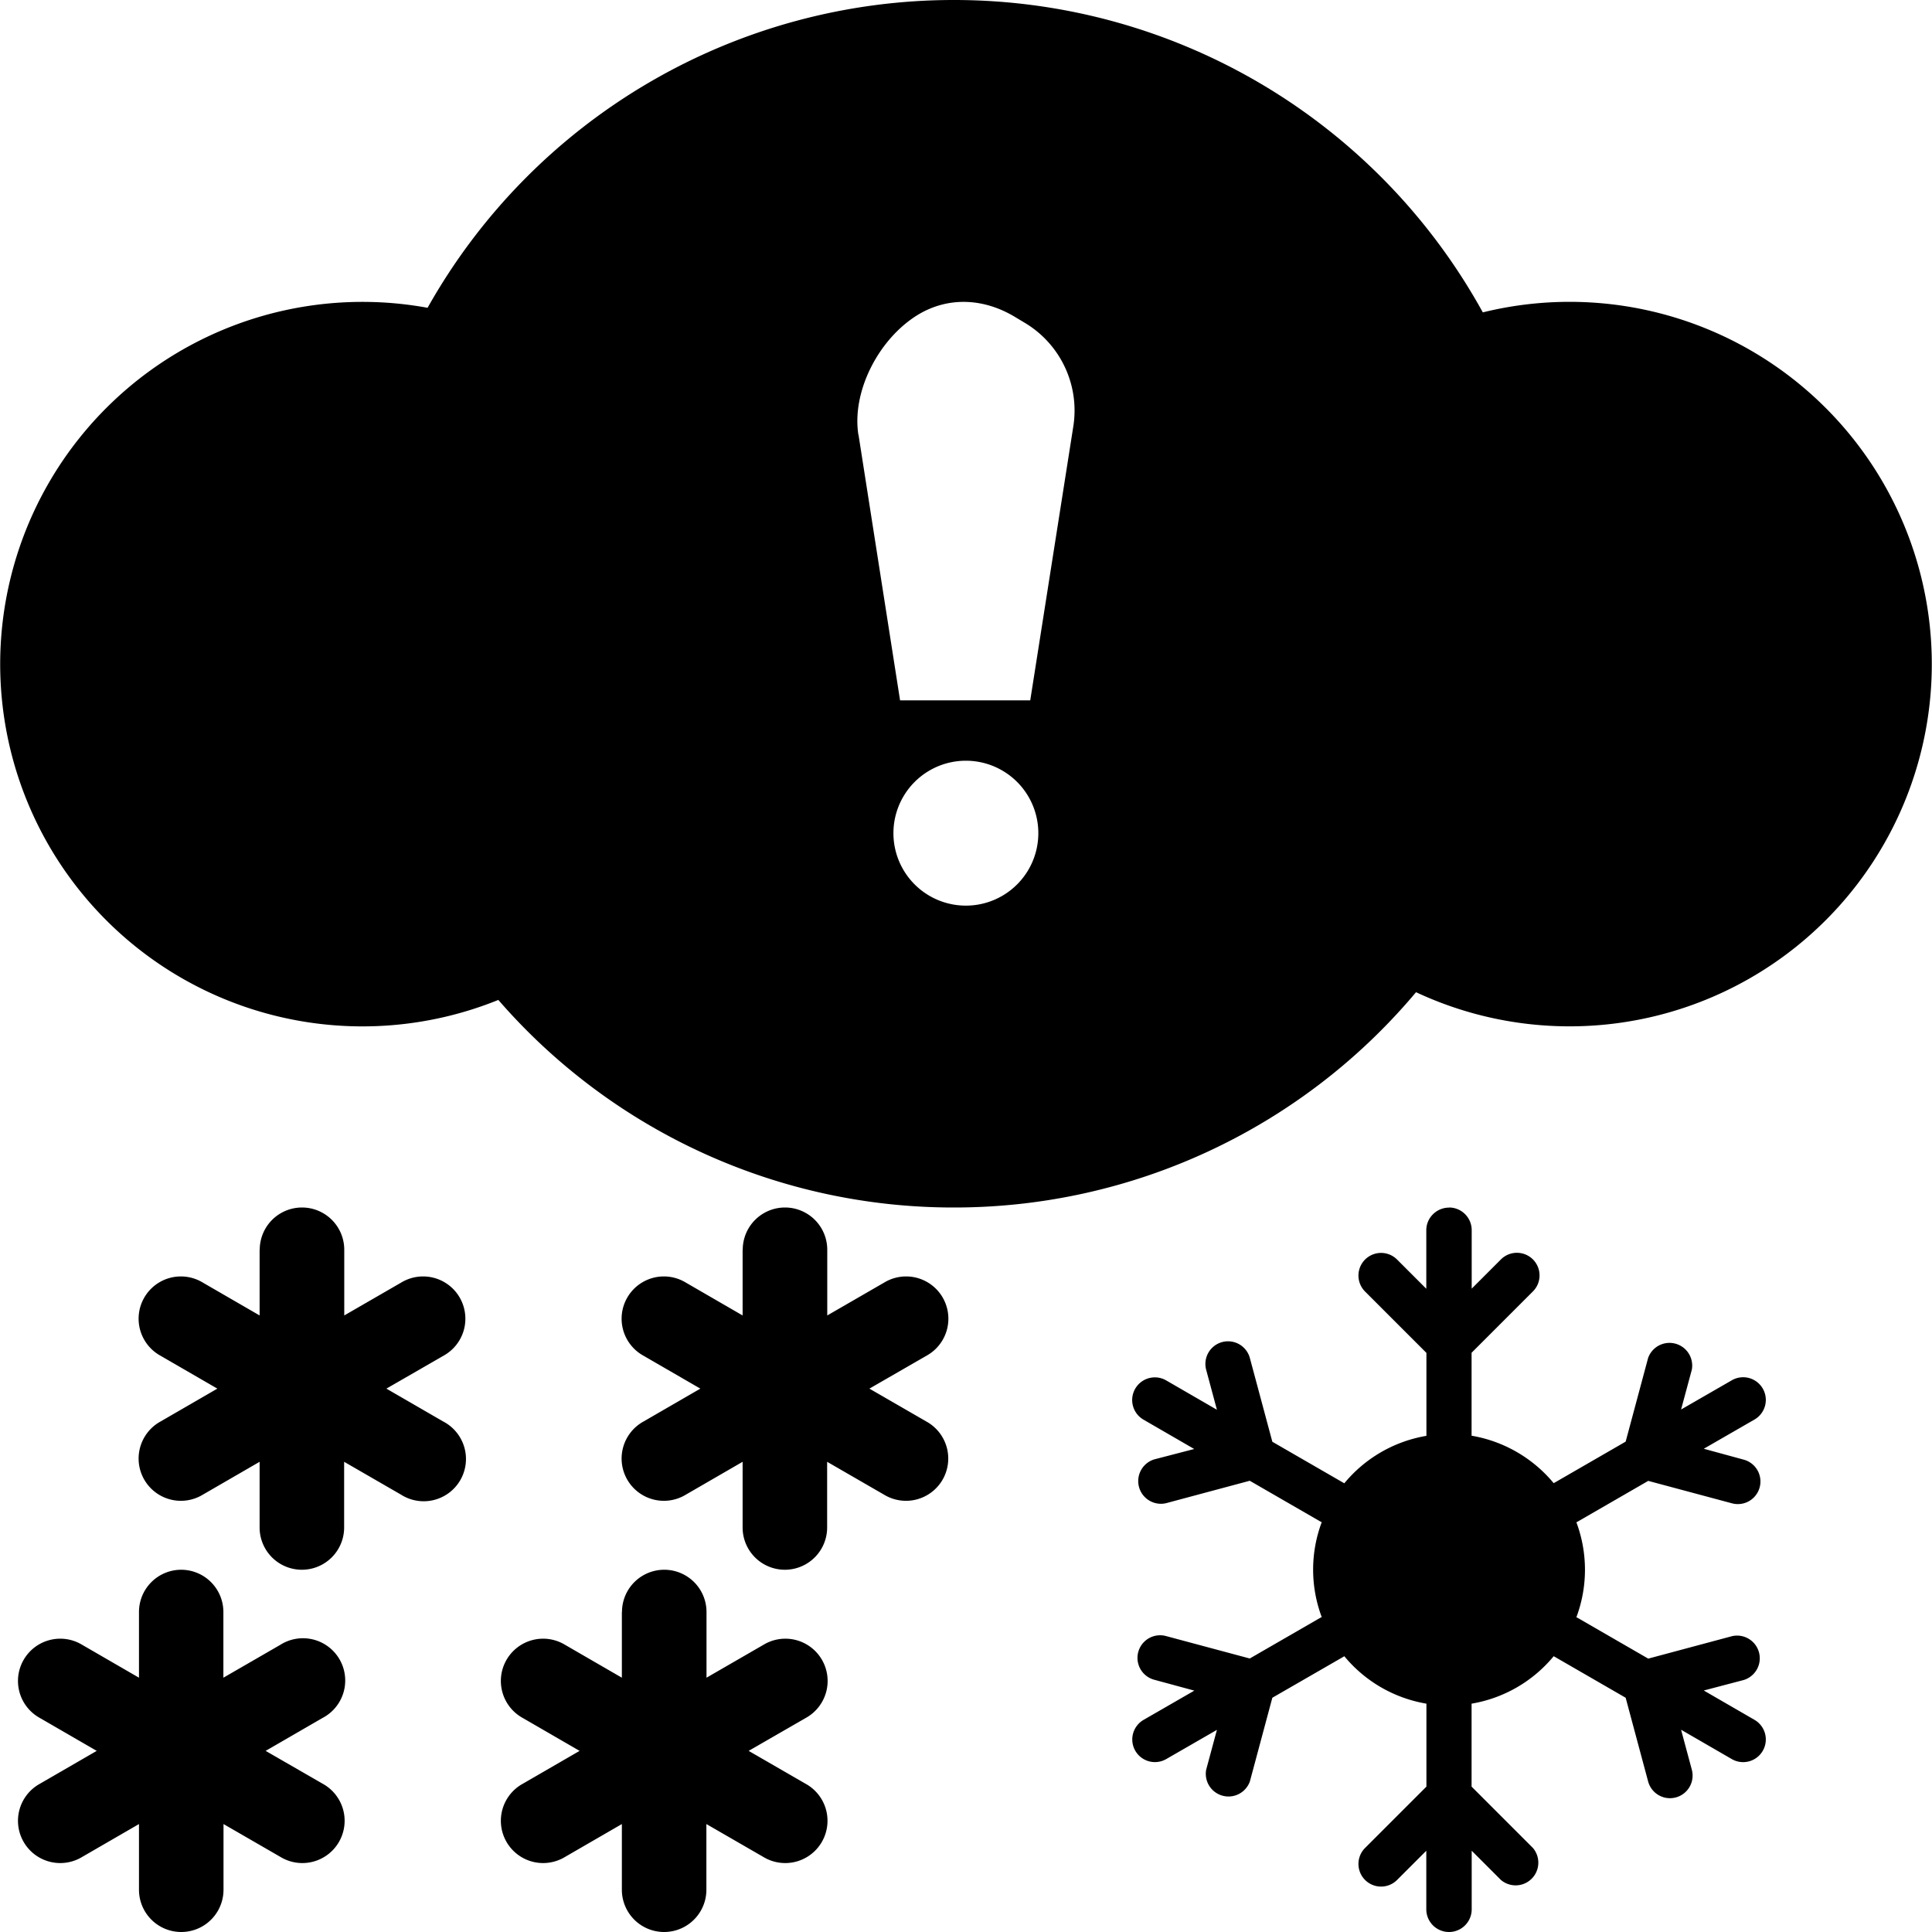 <svg xmlns="http://www.w3.org/2000/svg" width="16" height="16" fill="currentColor" class="qi-2211" viewBox="0 0 16 16">
  <path d="M2.151 10.35a.35.35 0 1 1 .7 0v.544l.471-.272a.35.35 0 1 1 .35.606L3.2 11.5l.47.272a.35.35 0 1 1-.349.606l-.471-.272v.544a.35.35 0 1 1-.7 0v-.544l-.47.272a.35.35 0 1 1-.35-.606l.47-.272-.47-.272a.35.35 0 1 1 .35-.606l.47.272v-.544Zm4 0a.35.35 0 1 1 .7 0v.544l.471-.272a.35.35 0 1 1 .35.606L7.2 11.5l.471.272a.35.35 0 1 1-.35.606l-.471-.272v.544a.35.35 0 1 1-.7 0v-.544l-.47.272a.35.35 0 1 1-.35-.606l.47-.272-.47-.272a.35.35 0 1 1 .35-.606l.47.272v-.544ZM1.501 13a.35.35 0 0 0-.35.35v.544l-.47-.272a.35.35 0 1 0-.35.606l.47.272-.47.272a.35.35 0 1 0 .35.606l.47-.272v.544a.35.35 0 1 0 .7 0v-.544l.471.272a.35.35 0 1 0 .35-.606L2.2 14.5l.47-.272a.35.35 0 1 0-.349-.606l-.471.272v-.544A.35.35 0 0 0 1.5 13Zm3.65.35a.35.35 0 1 1 .7 0v.544l.471-.272a.35.35 0 1 1 .35.606L6.2 14.5l.471.272a.35.35 0 1 1-.35.606l-.471-.272v.544a.35.35 0 1 1-.7 0v-.544l-.47.272a.35.35 0 1 1-.35-.606l.47-.272-.47-.272a.35.35 0 1 1 .35-.606l.47.272v-.544ZM12 10c.104 0 .188.084.188.188v.484l.242-.242a.187.187 0 1 1 .265.265l-.508.508v.687c.272.046.512.19.68.393a.174.174 0 0 1 .014-.008l.582-.336.186-.693a.188.188 0 0 1 .362.097l-.089.33.42-.242a.187.187 0 1 1 .188.325l-.42.242.33.09a.187.187 0 0 1-.096.362l-.694-.186-.582.336a.221.221 0 0 1-.013.007 1.123 1.123 0 0 1 0 .786l.013.007.582.336.694-.186a.188.188 0 0 1 .097.363L14.11 14l.42.243a.187.187 0 1 1-.188.325l-.42-.243.089.331a.187.187 0 1 1-.362.097l-.186-.693-.582-.336a.174.174 0 0 1-.014-.008 1.124 1.124 0 0 1-.68.393v.687l.508.508a.188.188 0 0 1-.265.265l-.242-.242v.485a.187.187 0 1 1-.376 0v-.485l-.242.242a.187.187 0 1 1-.265-.265l.508-.508v-.687a1.124 1.124 0 0 1-.68-.393.184.184 0 0 1-.013.008l-.583.336-.186.693a.188.188 0 0 1-.362-.097l.089-.33-.42.242a.187.187 0 1 1-.187-.325l.42-.242-.332-.09a.187.187 0 1 1 .097-.362l.694.186.582-.336a.196.196 0 0 1 .014-.007 1.12 1.12 0 0 1 0-.786.196.196 0 0 1-.014-.007l-.582-.336-.694.186a.188.188 0 0 1-.097-.363L9.89 12l-.42-.243a.187.187 0 1 1 .188-.325l.42.243-.089-.331a.187.187 0 1 1 .362-.097l.186.693.582.336a.184.184 0 0 1 .014.008c.168-.204.408-.347.68-.393v-.687l-.508-.508a.187.187 0 1 1 .265-.265l.242.242v-.485c0-.103.085-.187.188-.187Zm-4.1 0a4.99 4.99 0 0 0 3.827-1.783 3 3 0 1 0 .553-5.63A4.999 4.999 0 0 0 7.9 0a4.998 4.998 0 0 0-4.359 2.549 3 3 0 1 0 .586 5.732A4.988 4.988 0 0 0 7.9 10Zm-.791-6.398c-.057-.362.17-.8.496-.997.256-.153.551-.133.806.023l.07.042a.846.846 0 0 1 .409.853L8.532 5.8H7.454L7.11 3.602ZM8.599 6.9a.6.6 0 1 1-1.2 0 .6.6 0 0 1 1.2 0Z"/>
</svg>